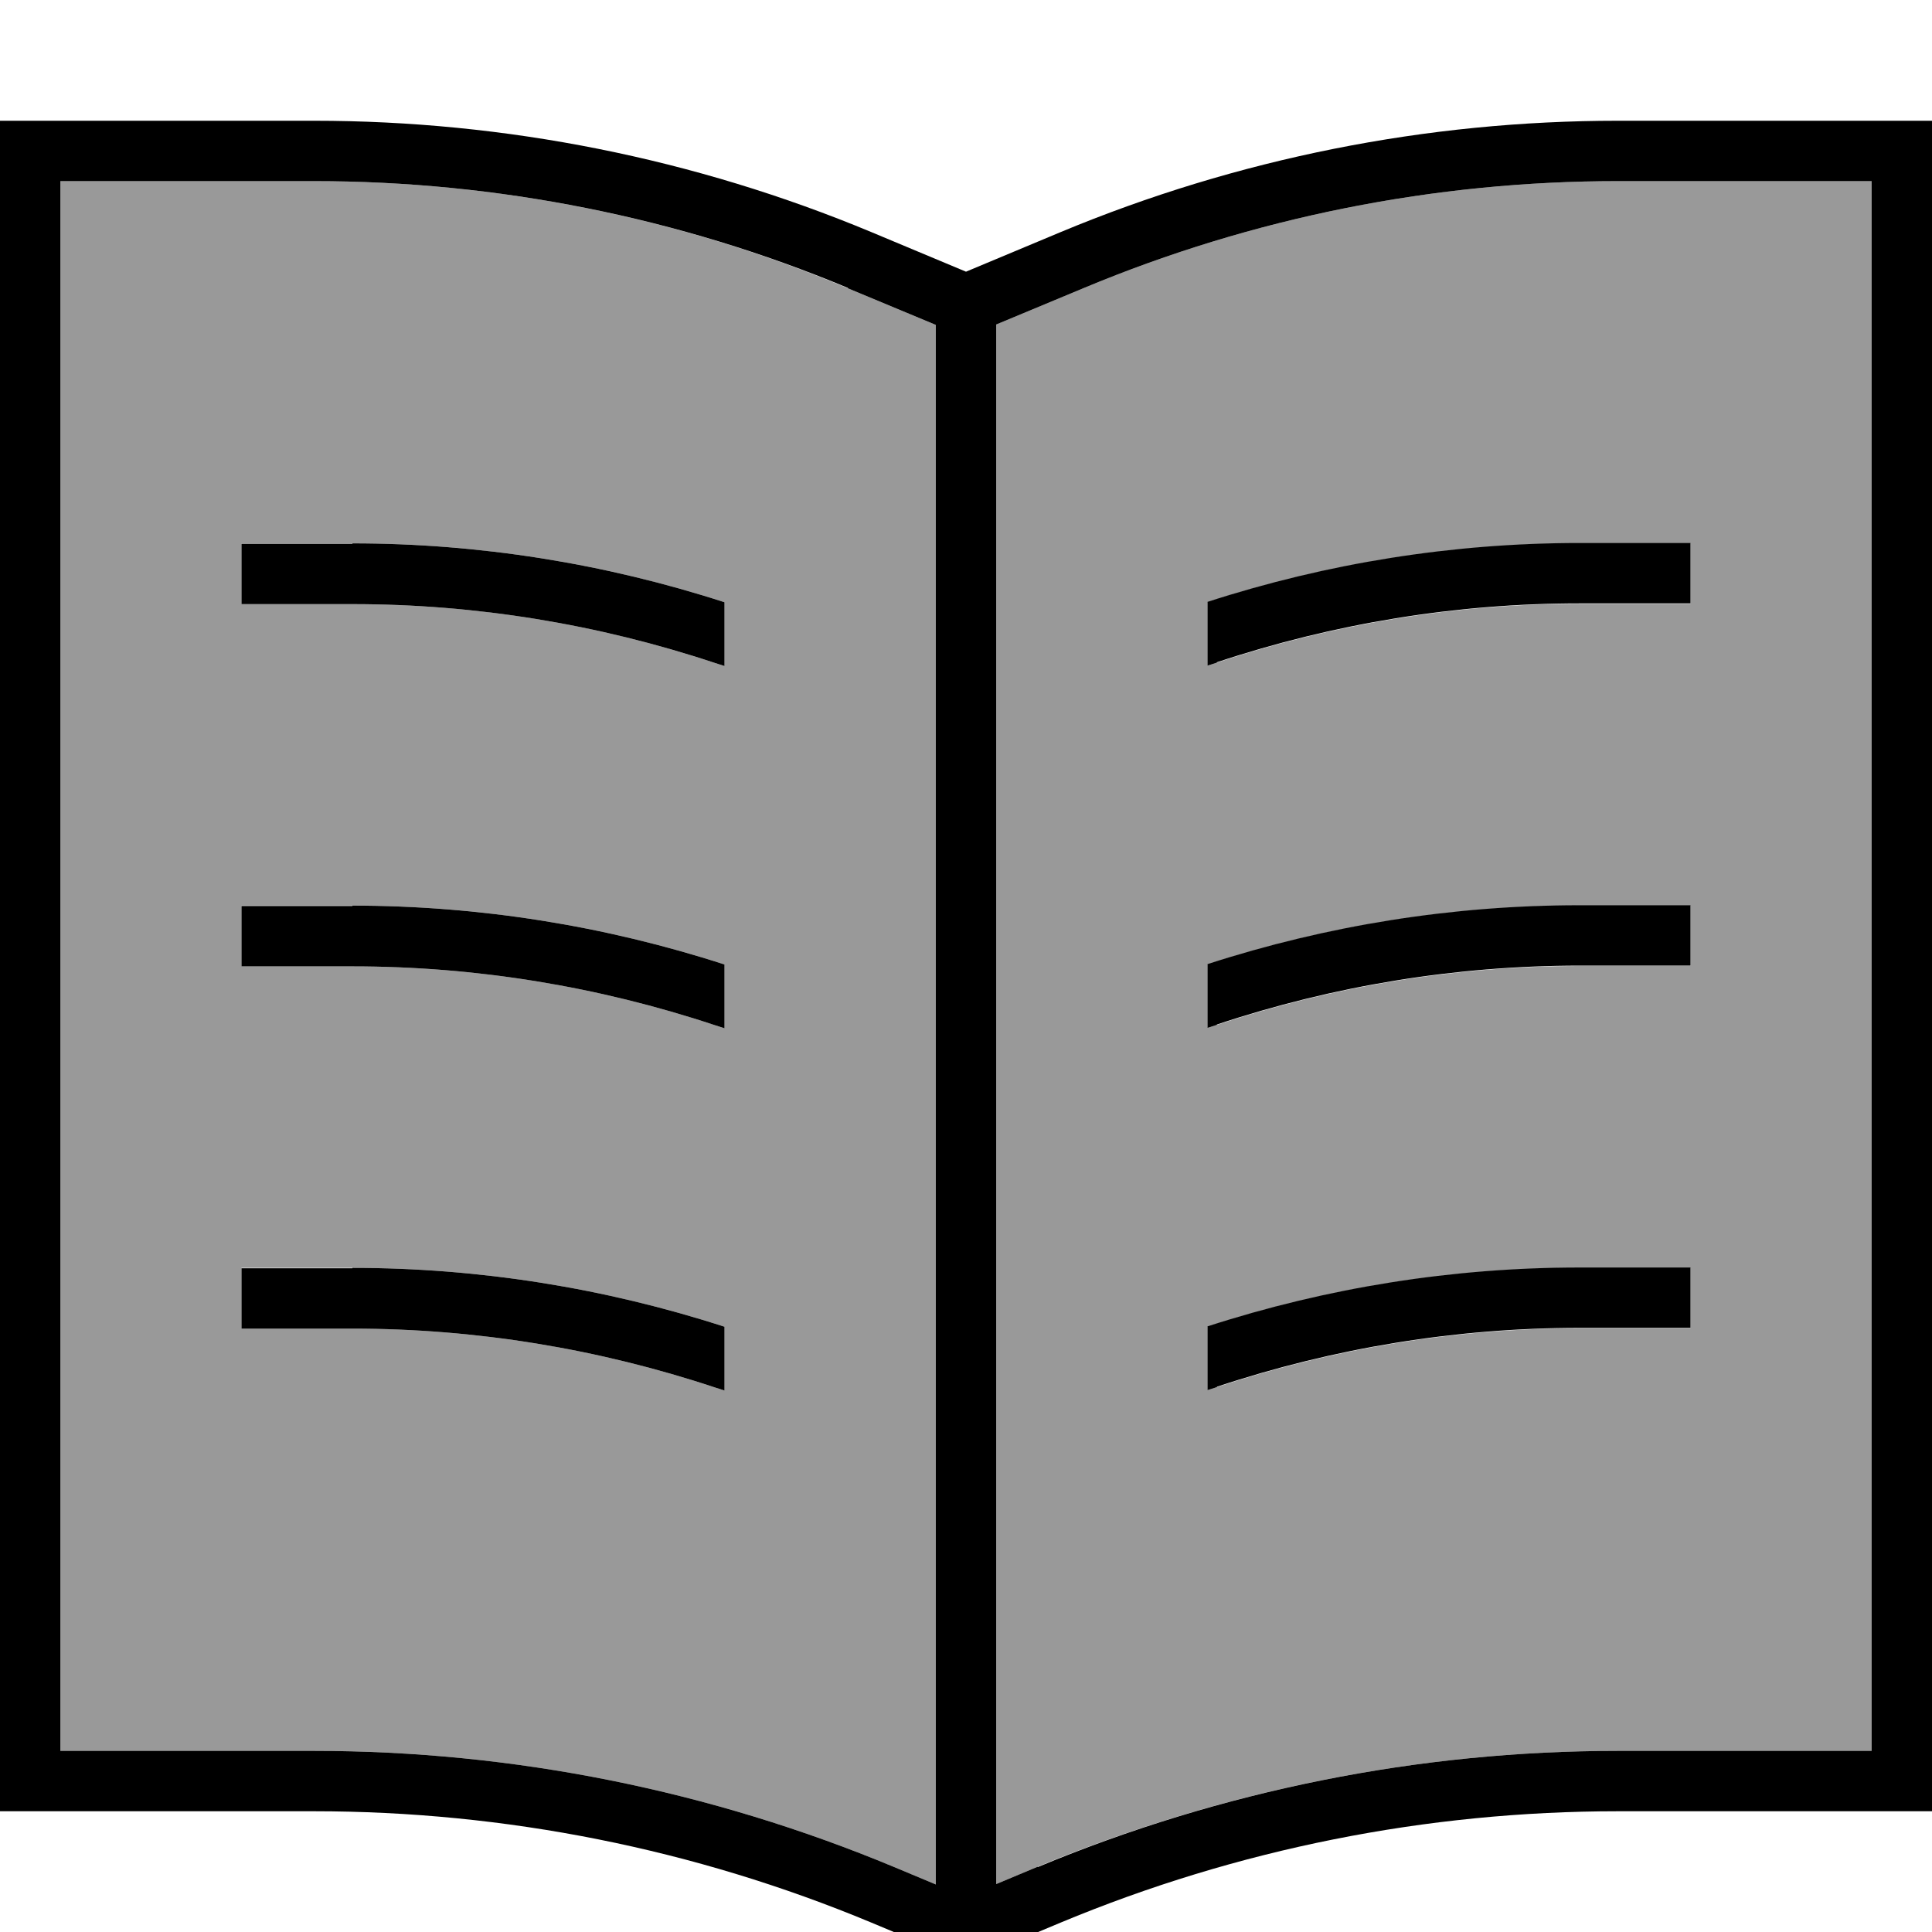 <svg xmlns="http://www.w3.org/2000/svg" viewBox="0 0 512 512"><!--! Font Awesome Pro 7.0.0 by @fontawesome - https://fontawesome.com License - https://fontawesome.com/license (Commercial License) Copyright 2025 Fonticons, Inc. --><path style="fill:currentColor;opacity:.4" d="M16 48l0 416 67.2 0c52.8 0 105.1 10.5 153.8 30.8l11 4.6 0-413.3-23.3-9.7C179.9 57.6 131.8 48 83.2 48L16 48zm48 96l29.4 0c33.5 0 66.8 5.3 98.6 15.6l0 16.9-2.5-.8c-31-10.3-63.4-15.6-96.1-15.6l-29.4 0 0-16zm0 96l29.4 0c33.5 0 66.8 5.3 98.6 15.6l0 16.9-2.5-.8c-31-10.3-63.4-15.6-96.1-15.6l-29.4 0 0-16zm0 96l29.4 0c33.5 0 66.8 5.3 98.6 15.6l0 16.9-2.5-.8c-31-10.3-63.4-15.6-96.1-15.6l-29.4 0 0-16zM264 86l0 413.3 11-4.6C323.7 474.5 376 464 428.8 464l67.2 0 0-416-67.2 0c-48.6 0-96.7 9.6-141.5 28.3L264 86zm56 73.6c31.8-10.3 65.1-15.6 98.6-15.6l29.4 0 0 16-29.4 0c-32.6 0-65.1 5.3-96.1 15.6l-2.5 .8 0-16.9zm0 96c31.8-10.3 65.1-15.6 98.6-15.6l29.4 0 0 16-29.4 0c-32.6 0-65.1 5.3-96.1 15.6l-2.5 .8 0-16.9zm0 96c31.8-10.3 65.1-15.6 98.6-15.6l29.4 0 0 16-29.4 0c-32.6 0-65.1 5.3-96.1 15.6l-2.5 .8 0-16.9z"/><path style="fill:currentColor;opacity:1" d="M224.7 76.3C179.9 57.6 131.8 48 83.2 48l-67.2 0 0 416 67.2 0c52.8 0 105.1 10.5 153.8 30.8l11 4.6 0-413.3-23.3-9.7zM275 494.8C323.7 474.5 376 464 428.8 464l67.2 0 0-416-67.2 0c-48.6 0-96.7 9.6-141.5 28.3l-23.3 9.7 0 413.3 11-4.6zM496 32l16 0 0 448-83.2 0c-50.7 0-100.9 10-147.7 29.5L256 520 230.9 509.5C184.1 490 133.9 480 83.2 480L0 480 0 32 83.2 32c50.7 0 100.9 10 147.7 29.5L256 72 281.1 61.5C327.9 42 378.1 32 428.8 32L496 32zM93.4 144c33.5 0 66.8 5.3 98.6 15.6l0 16.9-2.5-.8c-31-10.3-63.4-15.6-96.1-15.6l-29.4 0 0-16 29.4 0zm0 96c33.5 0 66.8 5.3 98.6 15.6l0 16.9-2.5-.8c-31-10.3-63.4-15.6-96.1-15.6l-29.4 0 0-16 29.4 0zm0 96c33.5 0 66.8 5.3 98.6 15.6l0 16.9-2.5-.8c-31-10.3-63.4-15.6-96.1-15.6l-29.4 0 0-16 29.4 0zm229.1 31.6l-2.5 .8 0-16.9c31.8-10.3 65.1-15.6 98.6-15.6l29.4 0 0 16-29.4 0c-32.6 0-65.1 5.3-96.1 15.6zm0-96l-2.5 .8 0-16.9c31.8-10.3 65.1-15.6 98.6-15.6l29.4 0 0 16-29.4 0c-32.6 0-65.1 5.3-96.1 15.6zm0-96l-2.5 .8 0-16.9c31.8-10.3 65.1-15.6 98.6-15.6l29.4 0 0 16-29.4 0c-32.6 0-65.1 5.3-96.1 15.6z"/></svg>